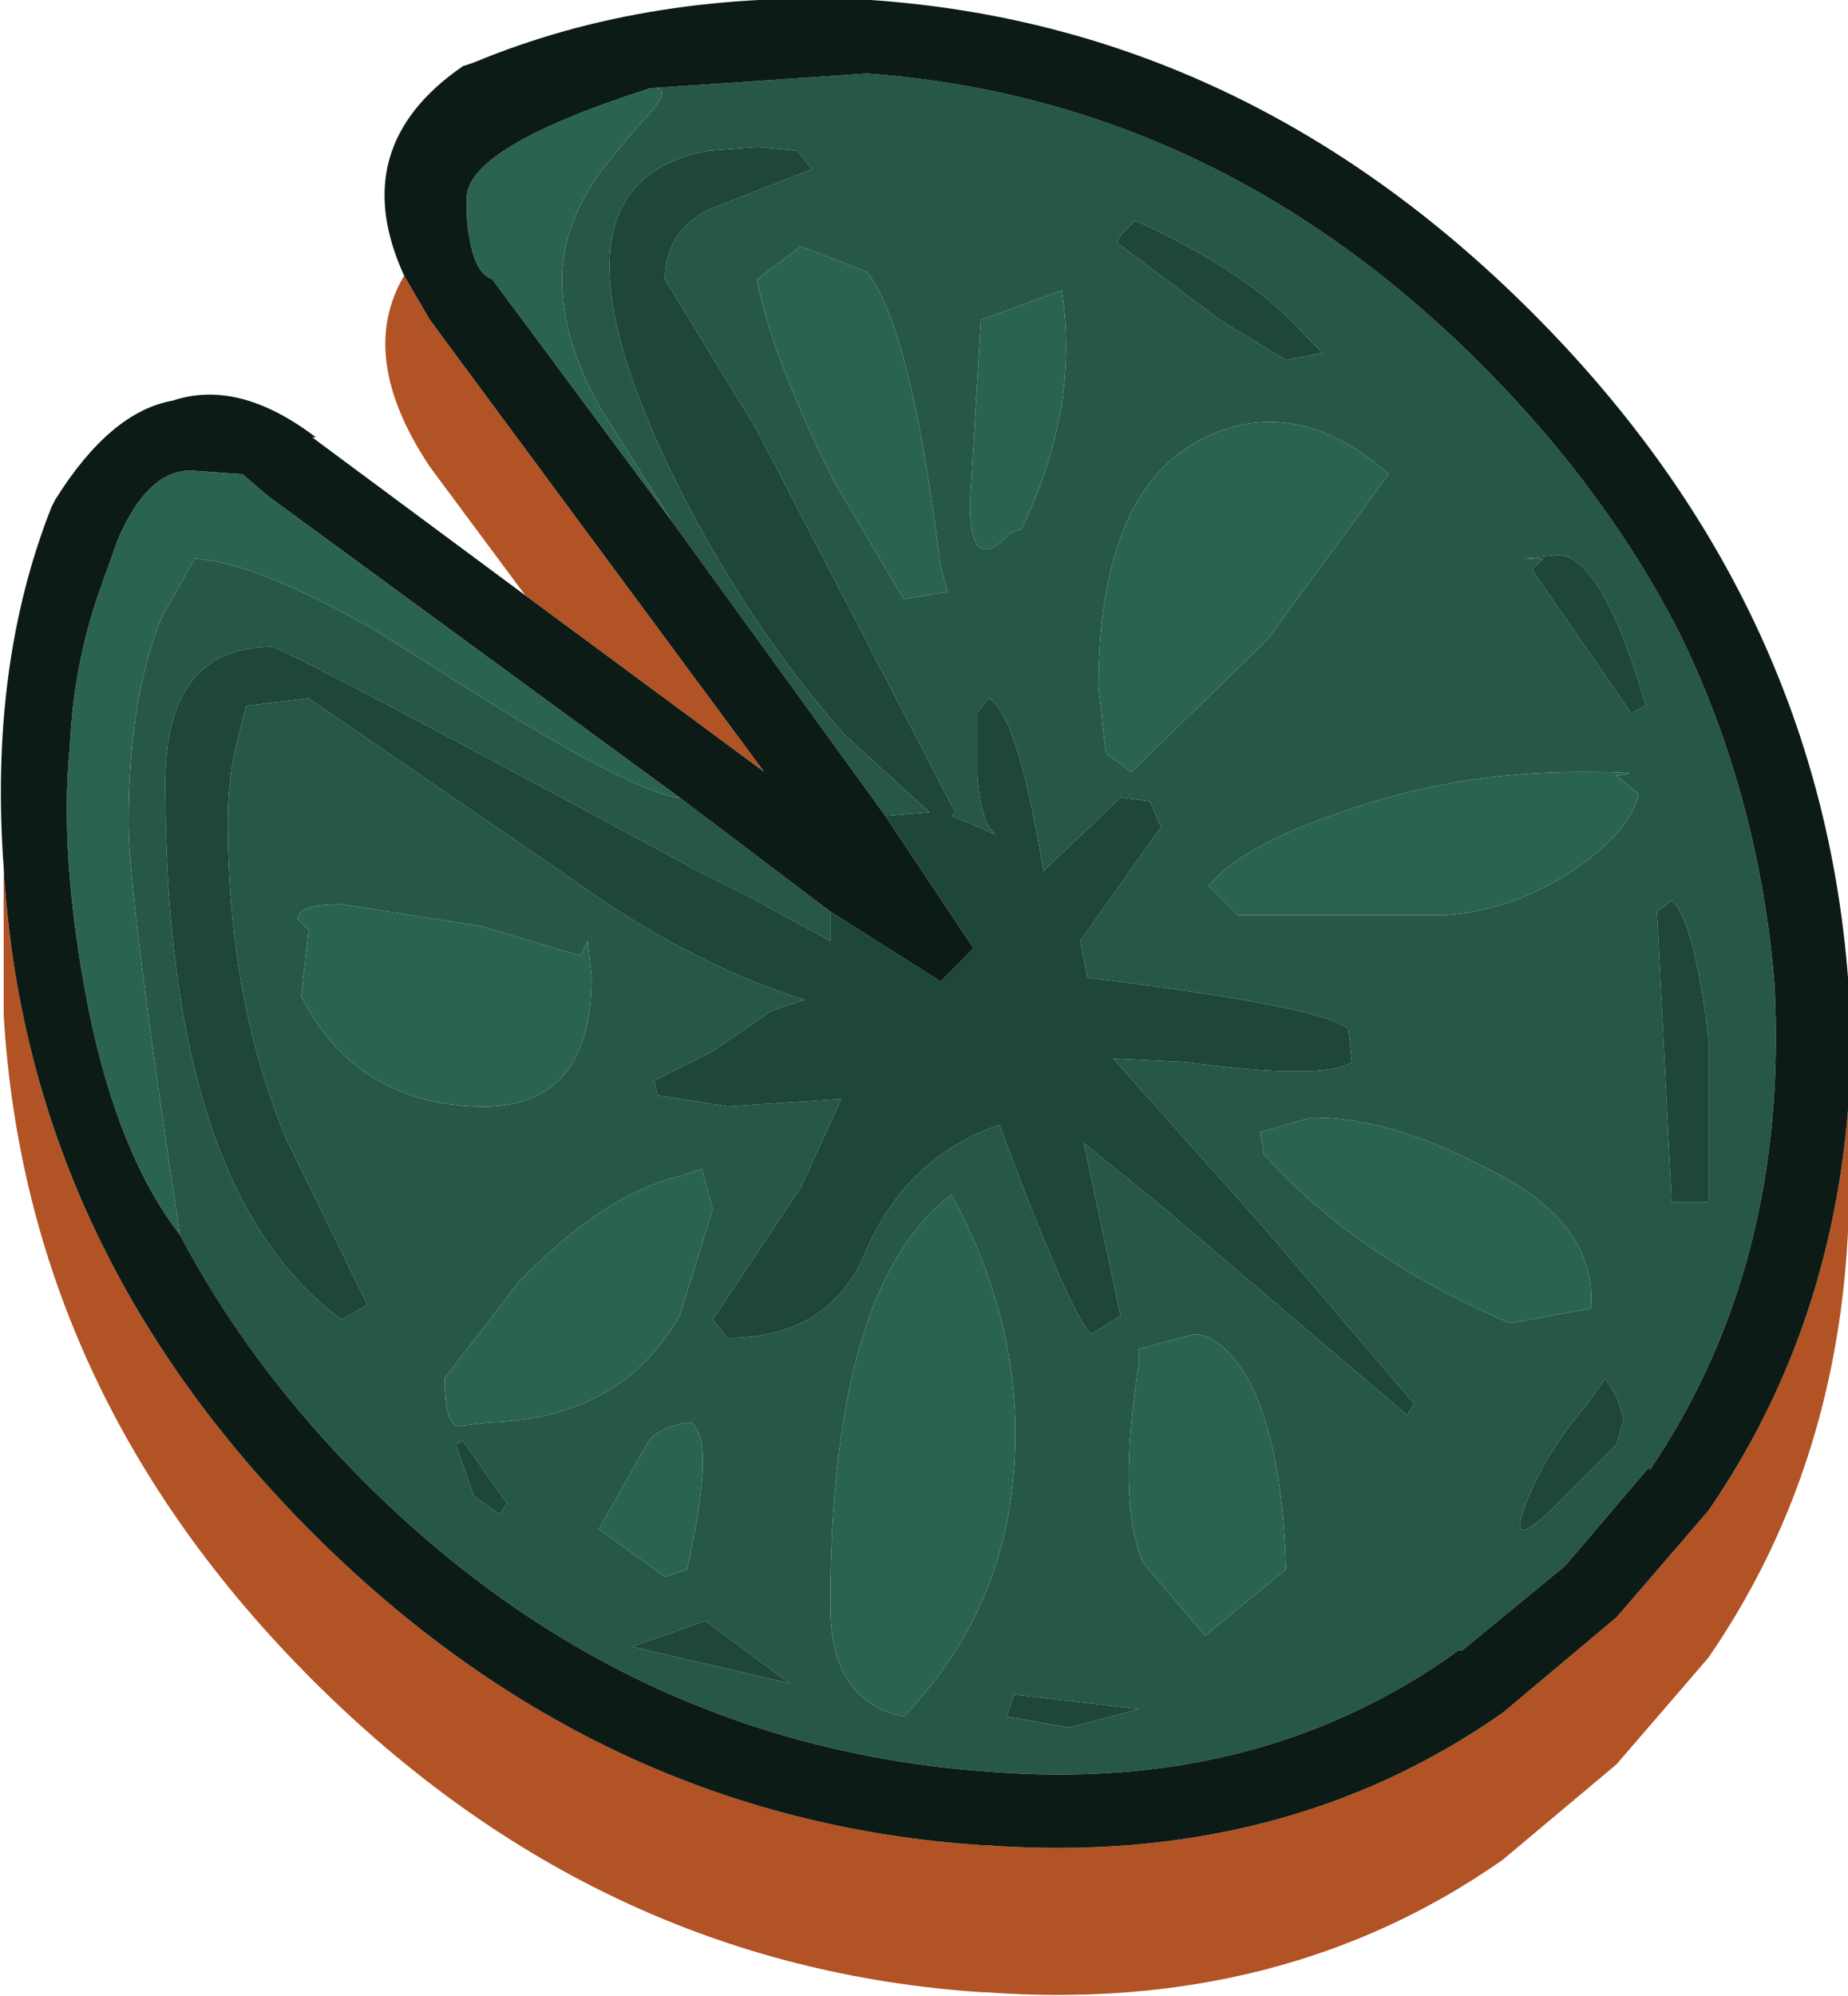 <?xml version="1.0" encoding="UTF-8" standalone="no"?>
<svg xmlns:ffdec="https://www.free-decompiler.com/flash" xmlns:xlink="http://www.w3.org/1999/xlink" ffdec:objectType="shape" height="27.15px" width="25.15px" xmlns="http://www.w3.org/2000/svg">
  <g transform="matrix(1.0, 0.0, 0.0, 1.0, -30.85, -11.15)">
    <path d="M36.35 14.9 L36.7 15.5 41.25 21.65 38.0 19.25 36.7 17.5 Q35.7 16.0 36.35 14.9 M30.9 22.95 Q31.2 28.1 35.1 32.0 39.0 35.9 44.2 36.25 L44.25 36.25 Q48.3 36.55 51.3 34.45 L52.85 33.15 54.1 31.7 Q55.75 29.3 56.0 26.25 L56.0 26.45 56.0 26.5 Q56.2 30.65 54.1 33.7 L52.85 35.15 51.3 36.45 Q48.3 38.55 44.25 38.25 L44.2 38.25 Q39.0 37.9 35.1 34.0 31.2 30.1 30.9 24.95 L30.9 22.95" fill="#b25325" fill-rule="evenodd" stroke="none"/>
    <path d="M48.6 15.7 Q47.85 14.85 46.3 14.15 L46.1 14.35 46.05 14.45 47.45 15.5 48.35 16.05 48.85 15.95 48.6 15.7 M49.75 17.6 Q48.5 16.5 47.25 17.1 45.8 17.8 45.8 20.5 L45.9 21.4 46.25 21.65 48.1 19.85 49.75 17.6 M42.15 23.55 L42.15 23.95 41.05 23.35 40.35 23.0 Q34.7 19.95 34.55 19.95 33.1 19.95 33.1 21.8 33.1 27.35 35.5 29.1 L35.85 28.9 34.75 26.65 Q33.95 24.75 33.95 22.3 33.95 21.7 34.1 21.15 L34.2 20.75 35.05 20.65 38.55 23.05 Q40.2 24.25 41.8 24.75 L41.35 24.9 40.55 25.45 39.75 25.85 39.8 26.05 40.75 26.2 42.3 26.1 41.75 27.3 40.55 29.1 40.75 29.35 Q42.1 29.35 42.6 28.25 43.15 26.9 44.45 26.45 45.4 29.0 45.7 29.3 L46.1 29.05 45.6 26.7 46.65 27.55 50.0 30.4 50.1 30.25 48.05 27.85 46.0 25.55 47.0 25.6 Q48.85 25.85 49.25 25.6 L49.2 25.15 Q48.9 24.85 45.65 24.45 L45.55 23.95 46.65 22.4 46.5 22.05 46.1 22.0 45.05 23.0 Q44.7 20.85 44.3 20.65 L44.15 20.85 44.15 21.7 Q44.2 22.35 44.4 22.5 L43.8 22.25 43.85 22.2 41.15 17.0 39.9 14.95 Q39.9 14.3 40.5 14.0 L41.9 13.45 41.7 13.2 41.15 13.15 40.5 13.2 Q37.95 13.65 40.2 18.0 41.15 19.8 42.35 21.15 L43.5 22.2 42.9 22.25 40.0 18.25 39.05 16.75 Q38.5 15.8 38.5 14.95 38.5 14.2 39.05 13.45 L39.5 12.9 Q40.1 12.3 39.7 12.35 L42.65 12.15 Q47.4 12.5 51.0 16.1 52.75 17.85 53.75 19.85 54.8 22.05 55.0 24.55 55.2 28.35 53.3 31.15 L53.3 31.1 52.15 32.45 50.75 33.6 50.7 33.6 Q48.0 35.55 44.3 35.25 39.4 34.9 35.8 31.3 34.25 29.75 33.3 27.95 32.6 23.35 32.6 22.35 32.6 20.65 33.05 19.55 L33.5 18.75 Q34.35 18.8 36.0 19.75 L36.95 20.35 Q39.3 21.85 40.05 22.0 L40.1 22.0 42.15 23.55 M52.35 21.65 Q50.65 21.65 49.1 22.2 47.75 22.65 47.3 23.2 L47.7 23.6 50.5 23.6 Q51.4 23.55 52.25 23.0 53.05 22.45 53.15 21.95 L52.85 21.7 Q53.35 21.65 52.35 21.65 M44.75 18.35 Q45.55 16.7 45.3 15.1 L44.2 15.5 44.05 18.0 Q44.05 19.0 44.6 18.4 L44.75 18.35 M41.15 14.95 Q41.35 16.0 42.2 17.7 L43.15 19.3 43.75 19.2 43.65 18.85 Q43.25 15.6 42.65 14.85 L41.75 14.5 41.15 14.95 M53.6 27.5 L54.1 27.5 54.1 25.25 Q53.9 23.65 53.6 23.4 L53.4 23.55 53.6 27.5 M51.7 18.9 L53.05 20.85 53.25 20.75 Q52.65 18.7 52.05 18.7 L51.6 18.75 51.85 18.75 51.7 18.9 M52.5 28.95 Q52.6 27.75 51.0 27.0 49.75 26.35 48.7 26.35 L48.0 26.55 48.05 26.85 Q49.3 28.25 51.4 29.15 L52.5 28.95 M52.95 30.45 L52.85 30.15 52.7 29.9 52.45 30.25 Q51.85 30.95 51.6 31.65 51.35 32.3 52.05 31.6 L52.85 30.8 52.95 30.45 M43.15 34.5 Q44.5 33.1 44.65 31.15 44.8 29.25 43.8 27.4 42.15 28.65 42.15 33.0 42.15 34.3 43.15 34.5 M46.35 29.7 Q46.05 31.55 46.4 32.4 L47.25 33.4 48.35 32.5 Q48.3 30.7 47.8 29.85 47.45 29.3 47.1 29.3 L46.35 29.5 46.35 29.7 M44.55 34.5 L45.4 34.65 46.35 34.4 44.65 34.2 44.55 34.5 M40.1 27.15 Q39.05 27.4 37.9 28.6 L36.9 29.9 Q36.9 30.55 37.1 30.55 L37.5 30.5 Q39.3 30.45 40.1 29.05 L40.55 27.6 40.4 27.05 40.1 27.15 M34.95 24.7 Q35.65 26.1 37.25 26.2 38.9 26.3 38.9 24.45 L38.85 23.95 38.75 24.15 37.4 23.75 35.5 23.45 Q34.9 23.45 34.9 23.65 L35.05 23.8 34.95 24.7 M37.05 30.8 L37.3 31.5 37.65 31.75 37.75 31.6 37.15 30.75 37.05 30.8 M40.2 32.5 Q40.6 30.7 40.25 30.5 39.8 30.55 39.65 30.8 L39.0 31.95 39.9 32.6 40.2 32.5 M40.45 33.2 L39.45 33.55 41.6 34.05 40.45 33.2" fill="#265748" fill-rule="evenodd" stroke="none"/>
    <path d="M49.75 17.6 L48.1 19.85 46.25 21.65 45.9 21.4 45.8 20.5 Q45.8 17.8 47.25 17.1 48.5 16.5 49.75 17.6 M40.1 22.0 L40.05 22.0 Q39.3 21.85 36.95 20.35 L36.0 19.75 Q34.35 18.8 33.5 18.75 L33.05 19.55 Q32.6 20.65 32.6 22.35 32.6 23.35 33.3 27.95 32.45 26.85 32.05 24.85 31.65 22.8 31.8 21.3 31.85 20.2 32.2 19.2 L32.45 18.5 Q32.85 17.55 33.45 17.55 L34.15 17.6 34.5 17.9 40.1 22.0 M39.7 12.35 Q40.1 12.3 39.5 12.9 L39.05 13.45 Q38.5 14.2 38.5 14.95 38.5 15.8 39.05 16.75 L40.0 18.25 37.55 14.95 Q37.25 14.85 37.2 14.05 L37.2 13.85 Q37.2 13.15 39.7 12.35 M41.15 14.95 L41.75 14.5 42.65 14.85 Q43.25 15.6 43.65 18.85 L43.75 19.2 43.15 19.3 42.2 17.7 Q41.35 16.0 41.15 14.95 M44.75 18.35 L44.6 18.4 Q44.05 19.0 44.05 18.0 L44.2 15.5 45.3 15.1 Q45.55 16.7 44.75 18.35 M52.35 21.65 Q53.35 21.65 52.85 21.7 L53.15 21.95 Q53.05 22.45 52.25 23.0 51.4 23.55 50.5 23.6 L47.7 23.6 47.3 23.2 Q47.75 22.65 49.1 22.2 50.65 21.65 52.35 21.65 M52.5 28.95 L51.4 29.15 Q49.3 28.25 48.05 26.85 L48.0 26.55 48.7 26.35 Q49.75 26.35 51.0 27.0 52.6 27.75 52.5 28.95 M46.35 29.7 L46.35 29.5 47.1 29.3 Q47.45 29.3 47.8 29.85 48.3 30.7 48.35 32.5 L47.25 33.4 46.4 32.4 Q46.05 31.55 46.35 29.7 M43.15 34.5 Q42.15 34.3 42.15 33.0 42.15 28.65 43.8 27.4 44.8 29.25 44.65 31.15 44.5 33.1 43.15 34.5 M34.95 24.7 L35.05 23.8 34.9 23.65 Q34.9 23.45 35.5 23.45 L37.4 23.75 38.75 24.15 38.85 23.95 38.9 24.45 Q38.9 26.3 37.25 26.2 35.65 26.1 34.95 24.7 M40.1 27.15 L40.4 27.05 40.55 27.6 40.1 29.05 Q39.3 30.45 37.5 30.5 L37.1 30.55 Q36.9 30.55 36.9 29.9 L37.9 28.6 Q39.05 27.4 40.1 27.15 M40.2 32.5 L39.9 32.6 39.0 31.95 39.65 30.8 Q39.8 30.55 40.25 30.5 40.6 30.7 40.2 32.5" fill="#2b6352" fill-rule="evenodd" stroke="none"/>
    <path d="M48.6 15.7 L48.85 15.95 48.35 16.05 47.45 15.5 46.05 14.45 46.1 14.35 46.3 14.15 Q47.85 14.85 48.6 15.7 M42.9 22.25 L43.5 22.2 42.35 21.15 Q41.15 19.8 40.2 18.0 37.95 13.65 40.5 13.2 L41.15 13.15 41.7 13.2 41.9 13.45 40.5 14.0 Q39.9 14.3 39.9 14.95 L41.15 17.0 43.85 22.2 43.8 22.25 44.4 22.5 Q44.2 22.35 44.15 21.7 L44.15 20.85 44.3 20.65 Q44.7 20.85 45.05 23.0 L46.1 22.0 46.5 22.05 46.65 22.4 45.55 23.95 45.65 24.45 Q48.9 24.85 49.2 25.15 L49.25 25.6 Q48.85 25.85 47.0 25.6 L46.0 25.55 48.05 27.85 50.1 30.25 50.0 30.4 46.65 27.55 45.6 26.7 46.1 29.05 45.7 29.3 Q45.4 29.0 44.45 26.45 43.15 26.9 42.6 28.25 42.1 29.35 40.75 29.35 L40.55 29.1 41.75 27.3 42.3 26.1 40.75 26.2 39.8 26.05 39.75 25.85 40.55 25.45 41.35 24.9 41.8 24.75 Q40.2 24.25 38.55 23.05 L35.05 20.65 34.2 20.75 34.1 21.15 Q33.95 21.7 33.95 22.3 33.95 24.75 34.75 26.65 L35.85 28.9 35.5 29.1 Q33.1 27.35 33.1 21.8 33.1 19.95 34.55 19.95 34.7 19.95 40.35 23.0 L41.05 23.35 42.15 23.95 42.15 23.55 43.65 24.5 44.1 24.05 42.9 22.25 M51.7 18.9 L51.85 18.75 51.6 18.75 52.05 18.7 Q52.65 18.7 53.25 20.75 L53.05 20.85 51.7 18.9 M53.6 27.5 L53.4 23.55 53.6 23.4 Q53.9 23.65 54.1 25.25 L54.1 27.5 53.6 27.5 M52.95 30.45 L52.85 30.8 52.05 31.6 Q51.35 32.3 51.6 31.65 51.85 30.95 52.45 30.25 L52.7 29.9 52.85 30.15 52.95 30.45 M44.55 34.5 L44.65 34.2 46.35 34.4 45.4 34.65 44.55 34.5 M37.05 30.8 L37.15 30.75 37.75 31.6 37.65 31.75 37.3 31.5 37.05 30.8 M40.45 33.2 L41.6 34.05 39.45 33.55 40.45 33.2" fill="#1e463a" fill-rule="evenodd" stroke="none"/>
    <path d="M42.15 23.55 L40.1 22.0 34.5 17.9 34.15 17.6 33.45 17.55 Q32.85 17.55 32.45 18.5 L32.2 19.2 Q31.85 20.2 31.8 21.3 31.65 22.8 32.05 24.85 32.45 26.85 33.3 27.95 34.25 29.75 35.8 31.3 39.4 34.9 44.3 35.25 48.0 35.55 50.7 33.6 L50.75 33.6 52.15 32.45 53.3 31.1 53.3 31.15 Q55.2 28.35 55.0 24.55 54.8 22.05 53.75 19.85 52.75 17.85 51.0 16.1 47.4 12.5 42.65 12.15 L39.7 12.35 Q37.2 13.15 37.2 13.85 L37.2 14.05 Q37.25 14.85 37.55 14.95 L40.0 18.25 42.9 22.25 44.1 24.05 43.65 24.5 42.15 23.55 M36.35 14.9 Q35.55 13.15 37.15 12.05 L37.3 12.0 Q39.7 11.0 42.7 11.15 47.8 11.5 51.7 15.4 55.6 19.3 56.0 24.45 L56.0 24.5 56.0 26.25 Q55.75 29.3 54.1 31.7 L52.85 33.15 51.3 34.45 Q48.3 36.55 44.25 36.25 L44.2 36.25 Q39.0 35.9 35.1 32.0 31.2 28.1 30.9 22.95 30.7 20.2 31.55 18.05 L31.6 17.95 Q32.35 16.75 33.2 16.6 34.1 16.3 35.15 17.1 L35.1 17.1 38.0 19.25 41.25 21.65 36.7 15.5 36.35 14.9" fill="#0c1b16" fill-rule="evenodd" stroke="none"/>
  </g>
</svg>
